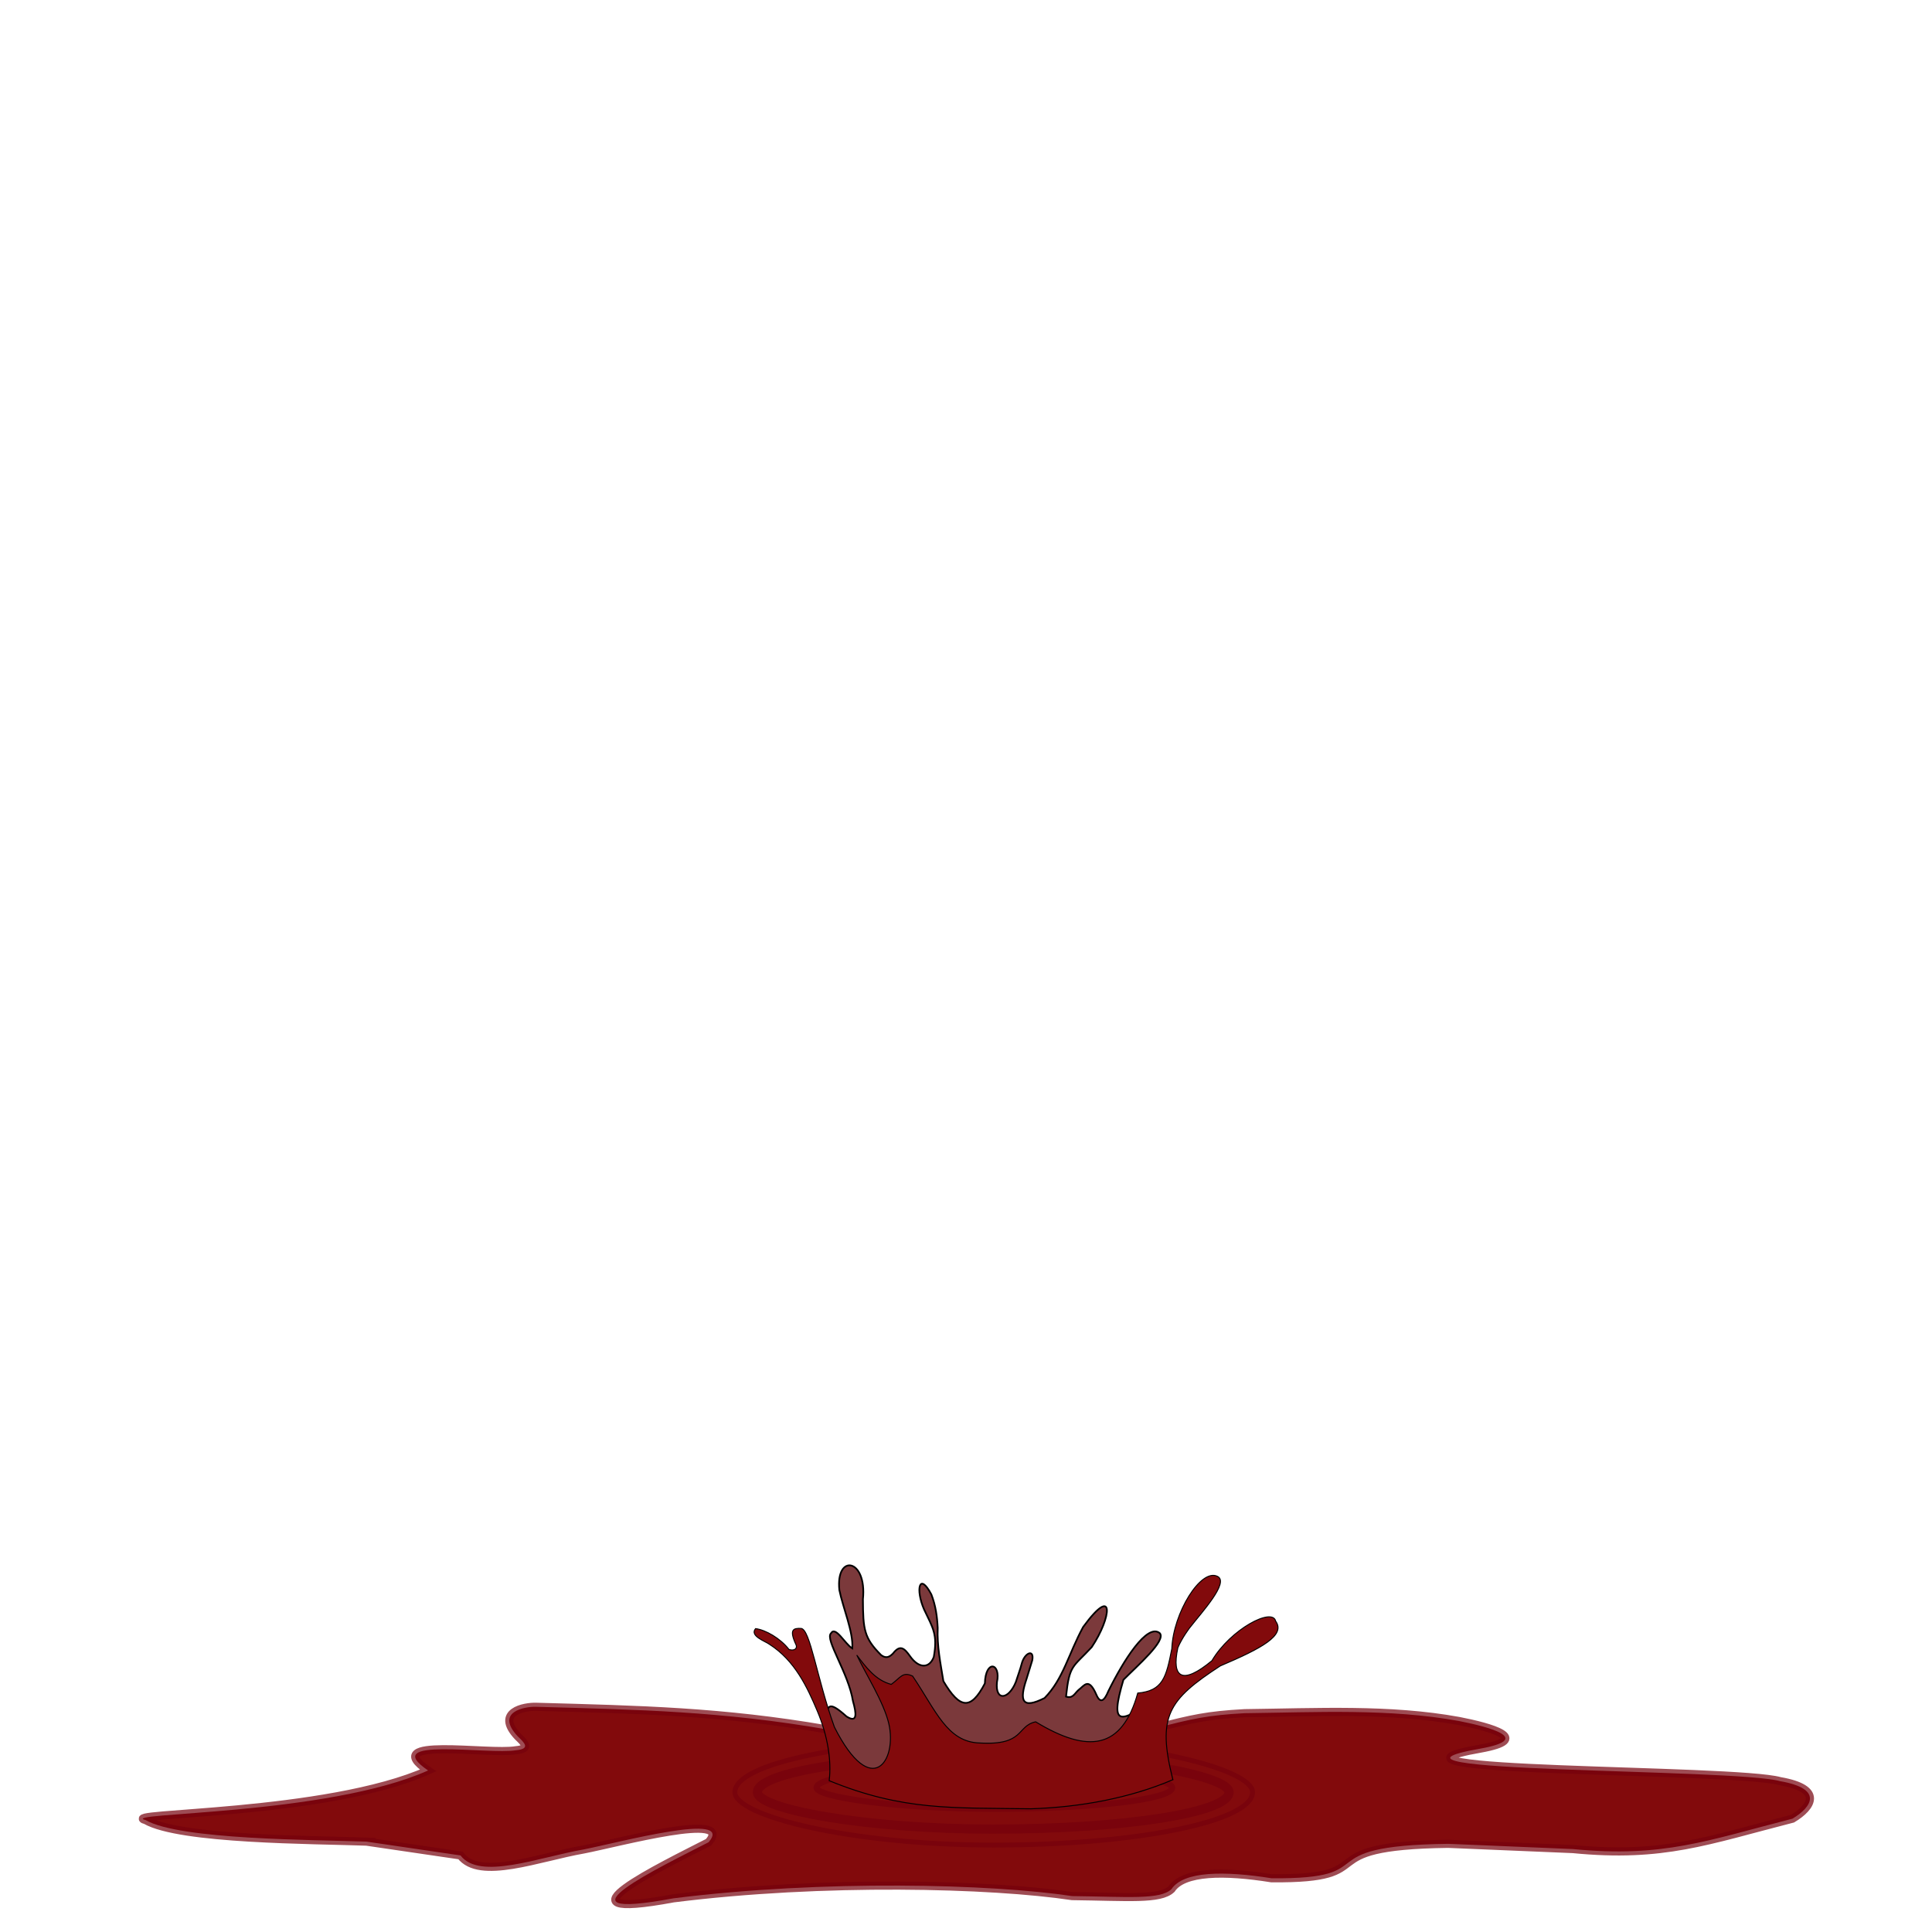 <?xml version="1.0" encoding="UTF-8" standalone="no"?>
<!-- Created with Inkscape (http://www.inkscape.org/) -->

<svg
   width="800px"
   height="800px"
   viewBox="0 0 800 800"
   version="1.1"
   id="SVGRoot"
   sodipodi:docname="5.svg"
   inkscape:version="1.1.2 (0a00cf5339, 2022-02-04)"
   xmlns:inkscape="http://www.inkscape.org/namespaces/inkscape"
   xmlns:sodipodi="http://sodipodi.sourceforge.net/DTD/sodipodi-0.dtd"
   xmlns="http://www.w3.org/2000/svg"
   xmlns:svg="http://www.w3.org/2000/svg">
  <sodipodi:namedview
     id="namedview1048"
     pagecolor="#505050"
     bordercolor="#eeeeee"
     borderopacity="1"
     inkscape:pageshadow="0"
     inkscape:pageopacity="0"
     inkscape:pagecheckerboard="0"
     inkscape:document-units="px"
     showgrid="false"
     inkscape:zoom="0.70710678"
     inkscape:cx="115.2584"
     inkscape:cy="812.46569"
     inkscape:window-width="1440"
     inkscape:window-height="840"
     inkscape:window-x="0"
     inkscape:window-y="0"
     inkscape:window-maximized="1"
     inkscape:current-layer="layer1" />
  <defs
     id="defs1043" />
  <g
     inkscape:label="Capa 1"
     inkscape:groupmode="layer"
     id="layer1">
    <path
       style="fill:#820a0c;fill-opacity:1;stroke:#75000c;stroke-width:3.368;stroke-linecap:butt;stroke-linejoin:miter;stroke-miterlimit:4;stroke-dasharray:none;stroke-opacity:0.702"
       d="m 151.76,762.577 38.933,5.72 c 7.884,10.434 32.356,0.775 50.935,-2.47 14.578,-2.839 62.841,-15.899 51.791,-3.004 -18.838,9.688 -67.806,33.123 -14.6,23.238 62.117,-7.812 131.769,-5.948 165.132,-0.93 23.066,0.265 36.399,1.606 41.123,-2.872 4.997,-7.513 21.915,-7.626 41.462,-4.502 48.307,0.409 12.674,-13.472 73.099,-14.268 l 51.694,2.17 c 37.414,3.667 55.637,-3.563 90.891,-12.576 8.127,-4.869 12.883,-12.396 -5.128,-15.545 -18.95,-5.324 -182.206,-3.293 -124.162,-13.457 22.194,-3.99 3.976,-8.966 -8.804,-11.45 -28.778,-5.249 -58.96,-3.589 -88.759,-3.235 -15.33,0.818 -21.974,2.355 -36.36,6.074 -27.069,3.071 -29.528,0.348 -52.279,-5.148 -33.062,-6.295 -53.493,-0.638 -84.378,5.773 -43.245,-7.477 -77.294,-8.149 -120.271,-9.344 -4.887,-0.175 -17.213,2.075 -7.674,12.263 2.604,2.53 5.582,5.142 -0.756,5.723 -11.336,1.965 -57.155,-5.852 -36.399,8.381 -41.866,18.754 -129.292,17.353 -116.926,20.564 14.288,8.193 69.513,8.104 91.437,8.895 z"
       id="path215267"
       sodipodi:nodetypes="cccccccccccccccccccccccc" />
    <rect
       style="fill:#820a0c;fill-opacity:1;fill-rule:evenodd;stroke:#75000c;stroke-width:2.011;stroke-linecap:round;stroke-linejoin:bevel;stroke-miterlimit:4;stroke-dasharray:none;stroke-opacity:0.702;paint-order:normal"
       id="rect230231-38"
       width="214.366"
       height="43.746"
       x="304.292"
       y="720.259"
       rx="107.183"
       ry="21.873" />
    <rect
       style="fill:#820a0c;fill-opacity:1;fill-rule:evenodd;stroke:#75000c;stroke-width:3.801;stroke-linecap:round;stroke-linejoin:bevel;stroke-miterlimit:4;stroke-dasharray:none;stroke-opacity:0.702;paint-order:normal"
       id="rect230231"
       width="195.289"
       height="30.511"
       x="313.636"
       y="726.884"
       rx="97.644"
       ry="15.255" />
    <rect
       style="fill:#820a0c;fill-opacity:1;fill-rule:evenodd;stroke:#75000c;stroke-width:2.5;stroke-linecap:round;stroke-linejoin:bevel;stroke-miterlimit:4;stroke-dasharray:none;stroke-opacity:0.702;paint-order:normal"
       id="rect230231-3"
       width="147.282"
       height="17.499"
       x="338.109"
       y="731.487"
       rx="73.641"
       ry="8.749" />
    <path
       style="fill:#7b393b;fill-opacity:1;stroke:#000000;stroke-width:0.707px;stroke-linecap:butt;stroke-linejoin:miter;stroke-opacity:1;paint-order:fill markers stroke"
       d="m 350.531,710.755 c 4.587,2.904 4.134,-1.161 2.656,-6.366 -1.84,-11.628 -11.709,-25.577 -9.095,-28.075 1.891,-3.179 5.696,4.308 8.83,6.258 0.486,-6.736 -3.861,-16.77 -5.369,-24.19 -1.554,-15.117 11.51,-13.116 9.765,3.843 0.059,12.588 0.479,16.028 7.525,23.103 2.041,1.541 3.472,0.816 4.894,-0.611 2.954,-3.826 4.689,-2.311 7.119,1.116 3.611,5.128 8.011,5.11 9.807,0.263 1.654,-9.332 -0.32,-11.856 -4.018,-19.65 -3.594,-8.24 -2.033,-15.721 3.01,-6.217 1.784,4.618 2.407,9.169 2.624,13.825 -0.303,7.544 1.096,14.36 2.364,22.085 6.812,11.531 11.339,12.107 17.168,0.942 0.287,-10.065 6.736,-8.488 4.999,-0.474 -0.746,7.886 4.852,7.223 7.818,-0.105 0.844,-2.672 1.856,-5.326 2.422,-7.541 1.194,-4.674 5.323,-6.303 4.382,-1.428 l -2.344,7.619 c -3.111,9.177 -1.911,12.698 7.436,7.974 7.763,-7.891 9.836,-18.119 15.98,-29.425 13.231,-18.067 11.796,-3.921 3.541,8.361 -7.956,8.54 -9.206,7.237 -10.631,20.465 2.821,0.865 3.425,-1.133 5.111,-2.684 2.525,-1.889 4.22,-5.53 7.475,1.934 1.58,3.678 3.214,2.697 4.952,-1.529 6.203,-12.608 16.08,-28.295 21.29,-23.989 2.726,3.094 -9.113,13.304 -15.055,19.309 -5.89,19.828 -1.48,18.218 14.351,7.189 l -0.53,12.715 -8.509,16.402 -109.206,1.56 -10.728,-5.32 -8.93,-15.039 c 0.986,-6.755 0.992,-9.402 8.898,-2.317 z"
       id="path241368"
       sodipodi:nodetypes="cccccccccccccccccscccccccccccccccccc" />
    <path
       style="fill:#820a0c;fill-opacity:1;stroke:#000000;stroke-width:0.4;stroke-linecap:butt;stroke-linejoin:miter;stroke-miterlimit:4;stroke-dasharray:none;stroke-opacity:1"
       d="m 485.659,736.926 c -6.589,-26.224 -2.026,-32.96 19.646,-47.106 17.128,-7.276 27.163,-12.682 22.931,-18.528 -1.286,-5.837 -18.692,3.298 -26.41,16.352 -12.2,10.134 -16.814,7.234 -14.09,-5.359 1.702,-4.087 4.877,-8.222 4.877,-8.222 5.205,-6.668 16.426,-18.819 11.564,-21.306 -6.932,-3.546 -18.385,15.163 -18.953,29.898 -2.325,11.875 -3.686,17.463 -14.115,18.405 -6.527,23.334 -20.464,25.14 -42.266,11.907 -7.953,1.704 -4.488,9.836 -23.107,8.769 -13.607,-0.358 -18.179,-13.482 -27.84,-27.704 -4.227,-1.968 -4.965,0.655 -8.851,3.436 -6.61,-1.739 -10.539,-7.266 -14.278,-12.129 3.881,8.139 11.157,19.463 13.252,28.333 3.589,15.201 -7.025,32.059 -22.498,1.502 -7.324,-20.315 -10.008,-40.793 -13.899,-40.894 -3.112,-0.101 -4.969,0.387 -2.017,6.777 0.678,1.468 -0.626,2.679 -2.886,1.949 -3.566,-4.602 -9.703,-8.121 -13.863,-8.638 -2.573,3.063 4.036,5.232 5.697,6.474 10.751,6.837 15.808,18.129 19.797,27.503 4.531,10.646 5.934,20.937 5.02,28.76 v 0.252 c 30.604,12.518 51.097,11.148 83.526,11.618 20.397,-0.635 41.023,-4.436 58.762,-12.048 z"
       id="path230568"
       sodipodi:nodetypes="ccccccscccccccsccscccscccc" />
  </g>
</svg>
